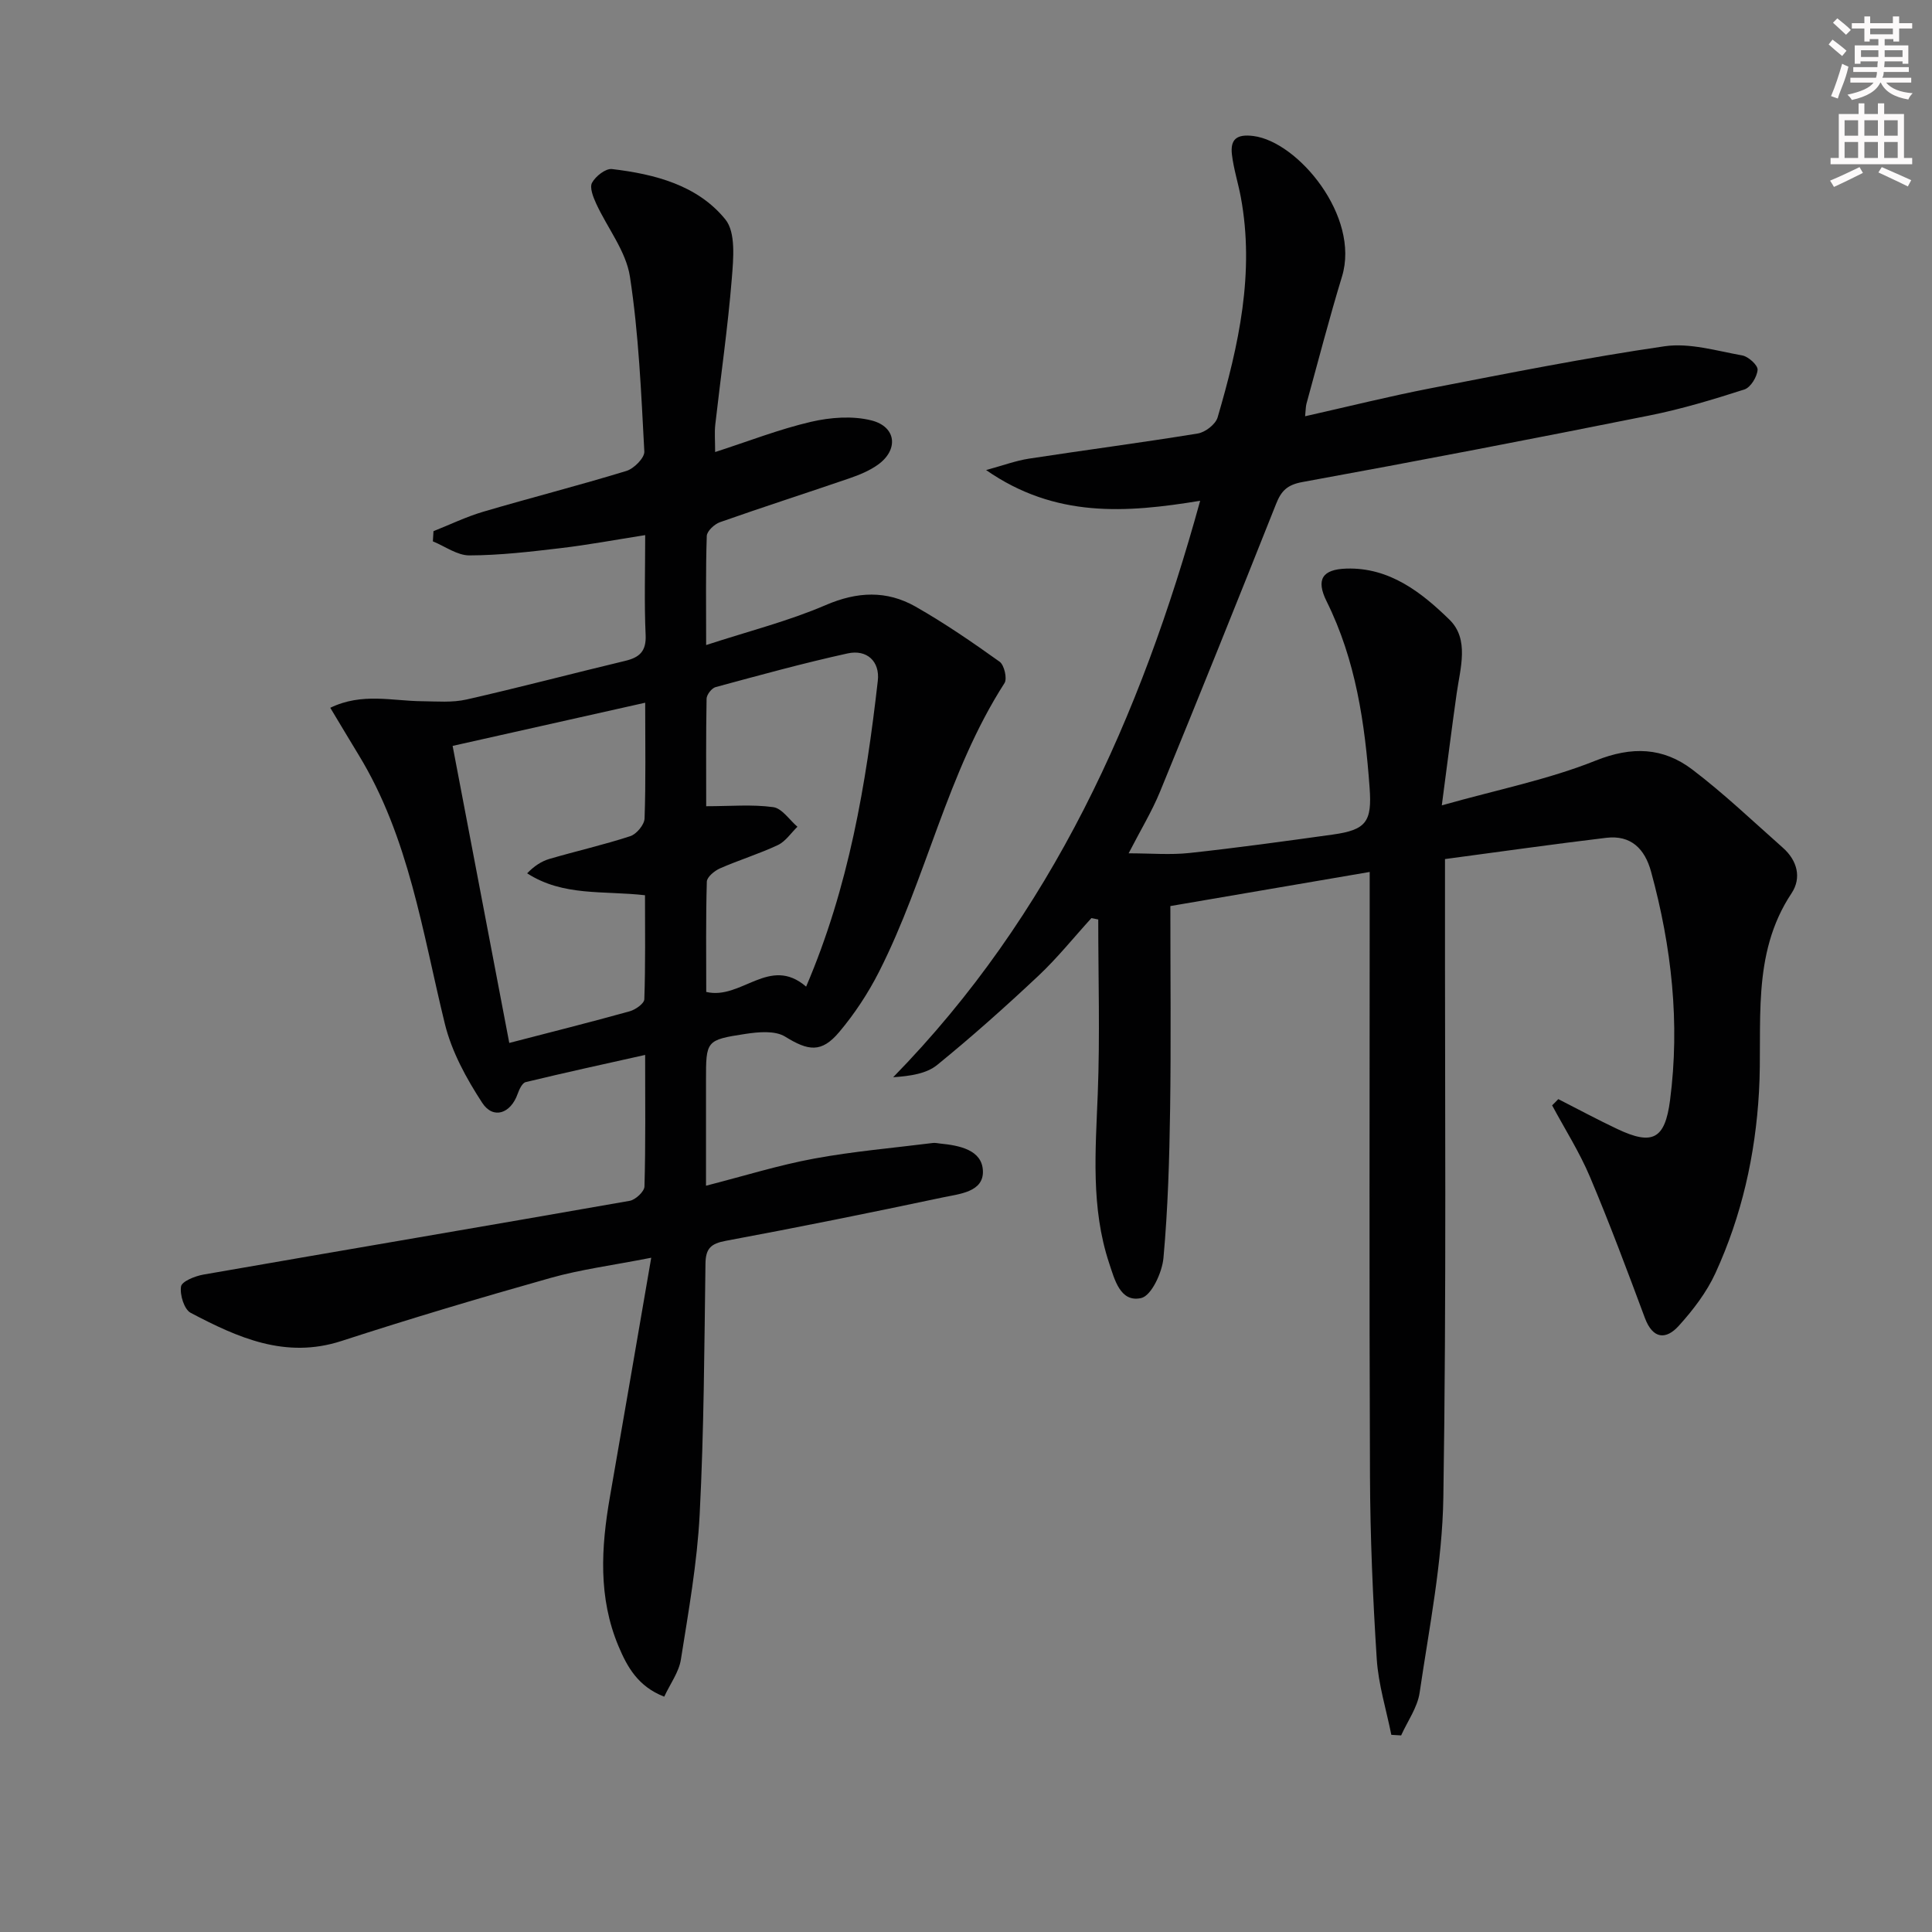 <svg enable-background="new 0 0 400 400" viewBox="0 0 400 400" xmlns="http://www.w3.org/2000/svg"><rect x="0" y="0" width="400" height="400" fill="#808080" stroke="none"/><path d="m322.63 227.56c4.07 2.07 8.09 4.24 12.22 6.19 7.27 3.44 9.86 2.13 10.91-5.92 2.09-16.04.33-31.81-3.92-47.35-1.3-4.76-4.17-7.63-9.29-7.02-11.01 1.32-21.99 2.88-33.38 4.4v6.16c-.04 42 .32 84-.34 125.99-.21 13.51-2.94 27-4.91 40.44-.45 3.07-2.51 5.91-3.83 8.85-.68-.04-1.35-.08-2.03-.12-1.05-5.23-2.68-10.43-3.02-15.71-.81-12.61-1.35-25.26-1.4-37.9-.17-39.5-.06-79-.06-118.49 0-1.94 0-3.89 0-6.55-14.58 2.49-28.42 4.86-41.27 7.06 0 14.46.15 28.24-.05 42.02-.15 10.3-.45 20.61-1.38 30.86-.28 3.01-2.5 7.81-4.62 8.28-4.34.97-5.51-3.89-6.63-7.25-3.8-11.46-2.81-23.25-2.35-35.07.47-12 .1-24.04.1-36.06-.47-.1-.94-.19-1.41-.29-3.65 4-7.05 8.26-10.99 11.96-6.78 6.37-13.73 12.57-20.94 18.44-2.22 1.81-5.51 2.3-9.12 2.55 32.86-33.62 51.21-74.5 63.56-119.35-15.34 2.52-29.99 3.61-44.32-6.36 3.52-.96 6.15-1.94 8.86-2.36 11.65-1.79 23.34-3.31 34.97-5.21 1.55-.25 3.68-1.9 4.1-3.32 4.37-14.9 7.72-29.97 4.8-45.65-.55-2.93-1.48-5.81-1.83-8.76-.37-3.14.93-4.31 4.45-3.86 9.24 1.18 22.12 16.66 18.34 29.08-2.66 8.72-4.94 17.56-7.36 26.35-.16.59-.14 1.23-.28 2.59 8.94-2.01 17.41-4.13 25.97-5.79 16.11-3.12 32.23-6.34 48.46-8.7 5.17-.75 10.75.95 16.08 1.9 1.27.23 3.25 2.03 3.17 2.98-.11 1.46-1.44 3.64-2.72 4.06-6.47 2.08-13.01 4.06-19.67 5.39-23.91 4.79-47.86 9.41-71.85 13.78-3.16.58-4.38 1.83-5.45 4.53-7.91 19.9-15.9 39.77-24.03 59.58-1.69 4.12-4.04 7.97-6.5 12.76 4.57 0 8.63.36 12.6-.07 9.91-1.07 19.78-2.44 29.65-3.81 6.96-.97 8.16-2.66 7.64-9.72-.97-13.32-2.85-26.38-8.9-38.57-2.26-4.55-.87-6.63 4.12-6.78 8.91-.27 15.53 4.93 21.32 10.58 4.14 4.05 2.24 9.99 1.49 15.26-1.04 7.32-1.95 14.66-3.08 23.18 11.58-3.27 22.08-5.35 31.84-9.26 7.53-3.02 13.98-2.74 20.02 1.84 6.57 4.99 12.58 10.73 18.77 16.21 2.97 2.63 3.9 6.22 1.78 9.41-8.48 12.75-5.95 27.24-6.74 41.12-.75 13.13-3.58 25.66-9.02 37.53-1.82 3.97-4.63 7.64-7.59 10.91-2.65 2.93-5.37 2.76-7.01-1.62-3.65-9.8-7.31-19.6-11.38-29.23-2.16-5.12-5.19-9.88-7.83-14.8.45-.43.87-.86 1.28-1.29z" fill="#010102"/><path d="m146.17 245.49c8-2.05 15.12-4.28 22.41-5.62 8.12-1.5 16.38-2.2 24.58-3.23.48-.06.99.07 1.49.12 3.97.39 8.67 1.3 8.85 5.64.19 4.43-4.93 4.79-8.34 5.52-14.93 3.16-29.9 6.19-44.9 8.98-3.07.57-4.16 1.58-4.2 4.72-.24 17.31-.31 34.64-1.2 51.92-.52 10.06-2.31 20.07-3.89 30.05-.41 2.61-2.2 5-3.45 7.69-5.43-2.11-7.66-6.16-9.46-10.44-4.23-10.06-3.61-20.45-1.79-30.89 2.79-15.98 5.53-31.97 8.56-49.55-8.09 1.59-14.59 2.42-20.83 4.18-14.51 4.09-28.97 8.4-43.31 13.06-11.61 3.77-21.47-.71-31.21-5.83-1.35-.71-2.27-3.73-2-5.46.17-1.06 2.91-2.16 4.63-2.46 29.41-5.13 58.84-10.1 88.25-15.27 1.21-.21 3.04-1.92 3.07-2.97.25-8.79.14-17.59.14-27.24-8.68 1.94-16.72 3.69-24.73 5.63-.72.17-1.34 1.52-1.67 2.44-1.43 4.07-5.05 5.34-7.33 1.85-3.28-5.03-6.33-10.6-7.74-16.37-4.65-18.99-7.4-38.53-17.84-55.65-1.88-3.09-3.73-6.19-5.88-9.77 6.56-3.18 12.83-1.41 18.96-1.36 3.1.03 6.3.32 9.27-.36 10.98-2.49 21.86-5.37 32.81-7.99 2.99-.71 4.41-1.99 4.25-5.38-.3-6.63-.09-13.28-.09-20.66-6.19.97-11.84 2.03-17.54 2.7-6.26.74-12.56 1.48-18.85 1.5-2.52.01-5.05-1.88-7.57-2.91.04-.7.09-1.4.13-2.11 3.41-1.35 6.75-2.97 10.26-4.01 9.87-2.91 19.85-5.45 29.69-8.46 1.56-.48 3.78-2.71 3.7-4.03-.65-12.09-1.15-24.25-2.98-36.2-.81-5.27-4.66-10.05-6.99-15.12-.62-1.35-1.4-3.33-.85-4.32.74-1.35 2.81-2.98 4.12-2.83 8.87 1.05 17.72 3.33 23.48 10.43 2.19 2.7 1.66 8.16 1.33 12.28-.82 10.09-2.28 20.13-3.42 30.2-.18 1.62-.03 3.28-.03 5.68 6.91-2.23 13.25-4.72 19.82-6.25 4.03-.94 8.64-1.29 12.57-.29 5.19 1.33 5.61 6.13 1.26 9.2-1.72 1.22-3.78 2.07-5.79 2.76-8.94 3.07-17.94 5.96-26.85 9.1-1.15.4-2.7 1.85-2.74 2.85-.24 7.11-.13 14.23-.13 22.59 8.85-2.89 17.06-4.96 24.74-8.27 6.54-2.82 12.62-3.08 18.59.3 6.03 3.43 11.78 7.38 17.43 11.42.96.69 1.61 3.5 1.01 4.43-11.91 18.54-16.14 40.4-25.99 59.79-2.24 4.41-5.03 8.65-8.21 12.43-3.71 4.42-6.44 3.92-11.22.97-2.09-1.29-5.52-.97-8.22-.56-8.18 1.25-8.16 1.41-8.16 9.65zm-12.59-100c-13.68 3.07-26.52 5.94-39.87 8.94 3.95 20.72 7.81 40.97 11.73 61.5 8.63-2.24 16.8-4.29 24.92-6.55 1.2-.33 3.01-1.6 3.04-2.49.25-7.21.14-14.44.14-21.54-8.68-.99-16.92.28-24.4-4.54 1.44-1.49 2.95-2.49 4.61-2.98 5.57-1.63 11.24-2.91 16.74-4.71 1.29-.42 2.91-2.36 2.96-3.66.27-7.64.13-15.28.13-23.97zm33.32 58.78c8.86-20.69 12.4-41.89 14.84-63.32.46-4.03-2.27-6.54-6.24-5.67-9.19 2.02-18.27 4.52-27.35 6.98-.8.22-1.84 1.56-1.86 2.39-.14 7.61-.08 15.22-.08 22.27 5.05 0 9.53-.41 13.88.19 1.82.25 3.35 2.64 5.01 4.06-1.33 1.29-2.46 3.04-4.05 3.79-3.89 1.83-8.05 3.1-11.99 4.83-1.13.5-2.7 1.79-2.72 2.76-.22 7.61-.12 15.23-.12 22.82 7.29 1.72 13.09-7.64 20.68-1.1z" fill="#010102"/><g fill="#fcfafa"><path d="m378.6 9.2.8-1c.9.7 1.9 1.4 2.9 2.3l-.9 1.1c-1.1-.9-2-1.7-2.8-2.4zm.5 10.7c.9-2.1 1.6-4.3 2.3-6.7.4.2.8.4 1.3.6-.7 3.1-1.5 4.3-2.2 6.6zm.4-15.2.9-.9c1 .8 2 1.6 2.8 2.4l-1 1c-1-.9-1.9-1.8-2.7-2.5zm12.5-1.3h1.2v1.4h2.7v1.1h-2.7v2.7h-1.2v-.5h-1.8v1.3h4.9v3.8h-1.2v-.5h-3.7c0 .4-.1.9-.1 1.2h5.1v1h-5.2c0 .5-.1.9-.3 1.2h6v1h-5.2c1.1 1.3 2.9 2 5.5 2.2-.4.4-.7.8-.9 1.3-2.9-.5-4.8-1.6-5.7-3.5h-.1c-.8 1.7-2.7 2.9-5.9 3.6-.2-.4-.6-.8-.9-1.1 2.8-.6 4.6-1.4 5.4-2.5h-4.8v-1h5.3c.1-.3.2-.7.2-1.2h-4.9v-1h5c0-.4 0-.8.1-1.2h-3.6v.5h-1.2v-3.8h4.9v-1.3h-1.8v.5h-1.1v-2.7h-2.6v-1.1h2.6v-1.4h1.2v1.4h4.7v-1.4zm-6.7 8.4h3.6c0-.4 0-.9 0-1.4h-3.6zm1.9-4.7h4.7v-1.2h-4.7zm6.7 3.3h-3.7v1.4h3.7z"/><path d="m384.7 21.4h1.3v2.2h2.8v-2.2h1.3v2.2h4.1v9.1h1.7v1.3h-16.9v-1.3h1.7v-9.1h4.1v-2.2zm.3 13.2.7 1.2c-1.8.9-3.8 1.9-6 2.9-.2-.4-.5-.8-.8-1.3 2.4-1 4.4-2 6.1-2.8zm-3.1-6.5h2.8v-3.2h-2.8zm0 4.6h2.8v-3.3h-2.8v3.2zm4.1-4.6h2.8v-3.2h-2.8zm0 4.6h2.8v-3.3h-2.8zm3.6 1.9c2.1.9 4.1 1.8 6.1 2.7l-.7 1.3c-2.2-1.1-4.2-2-6.1-2.9zm3.3-9.7h-2.8v3.2h2.8zm-2.8 7.8h2.8v-3.3h-2.8z"/></g></svg>